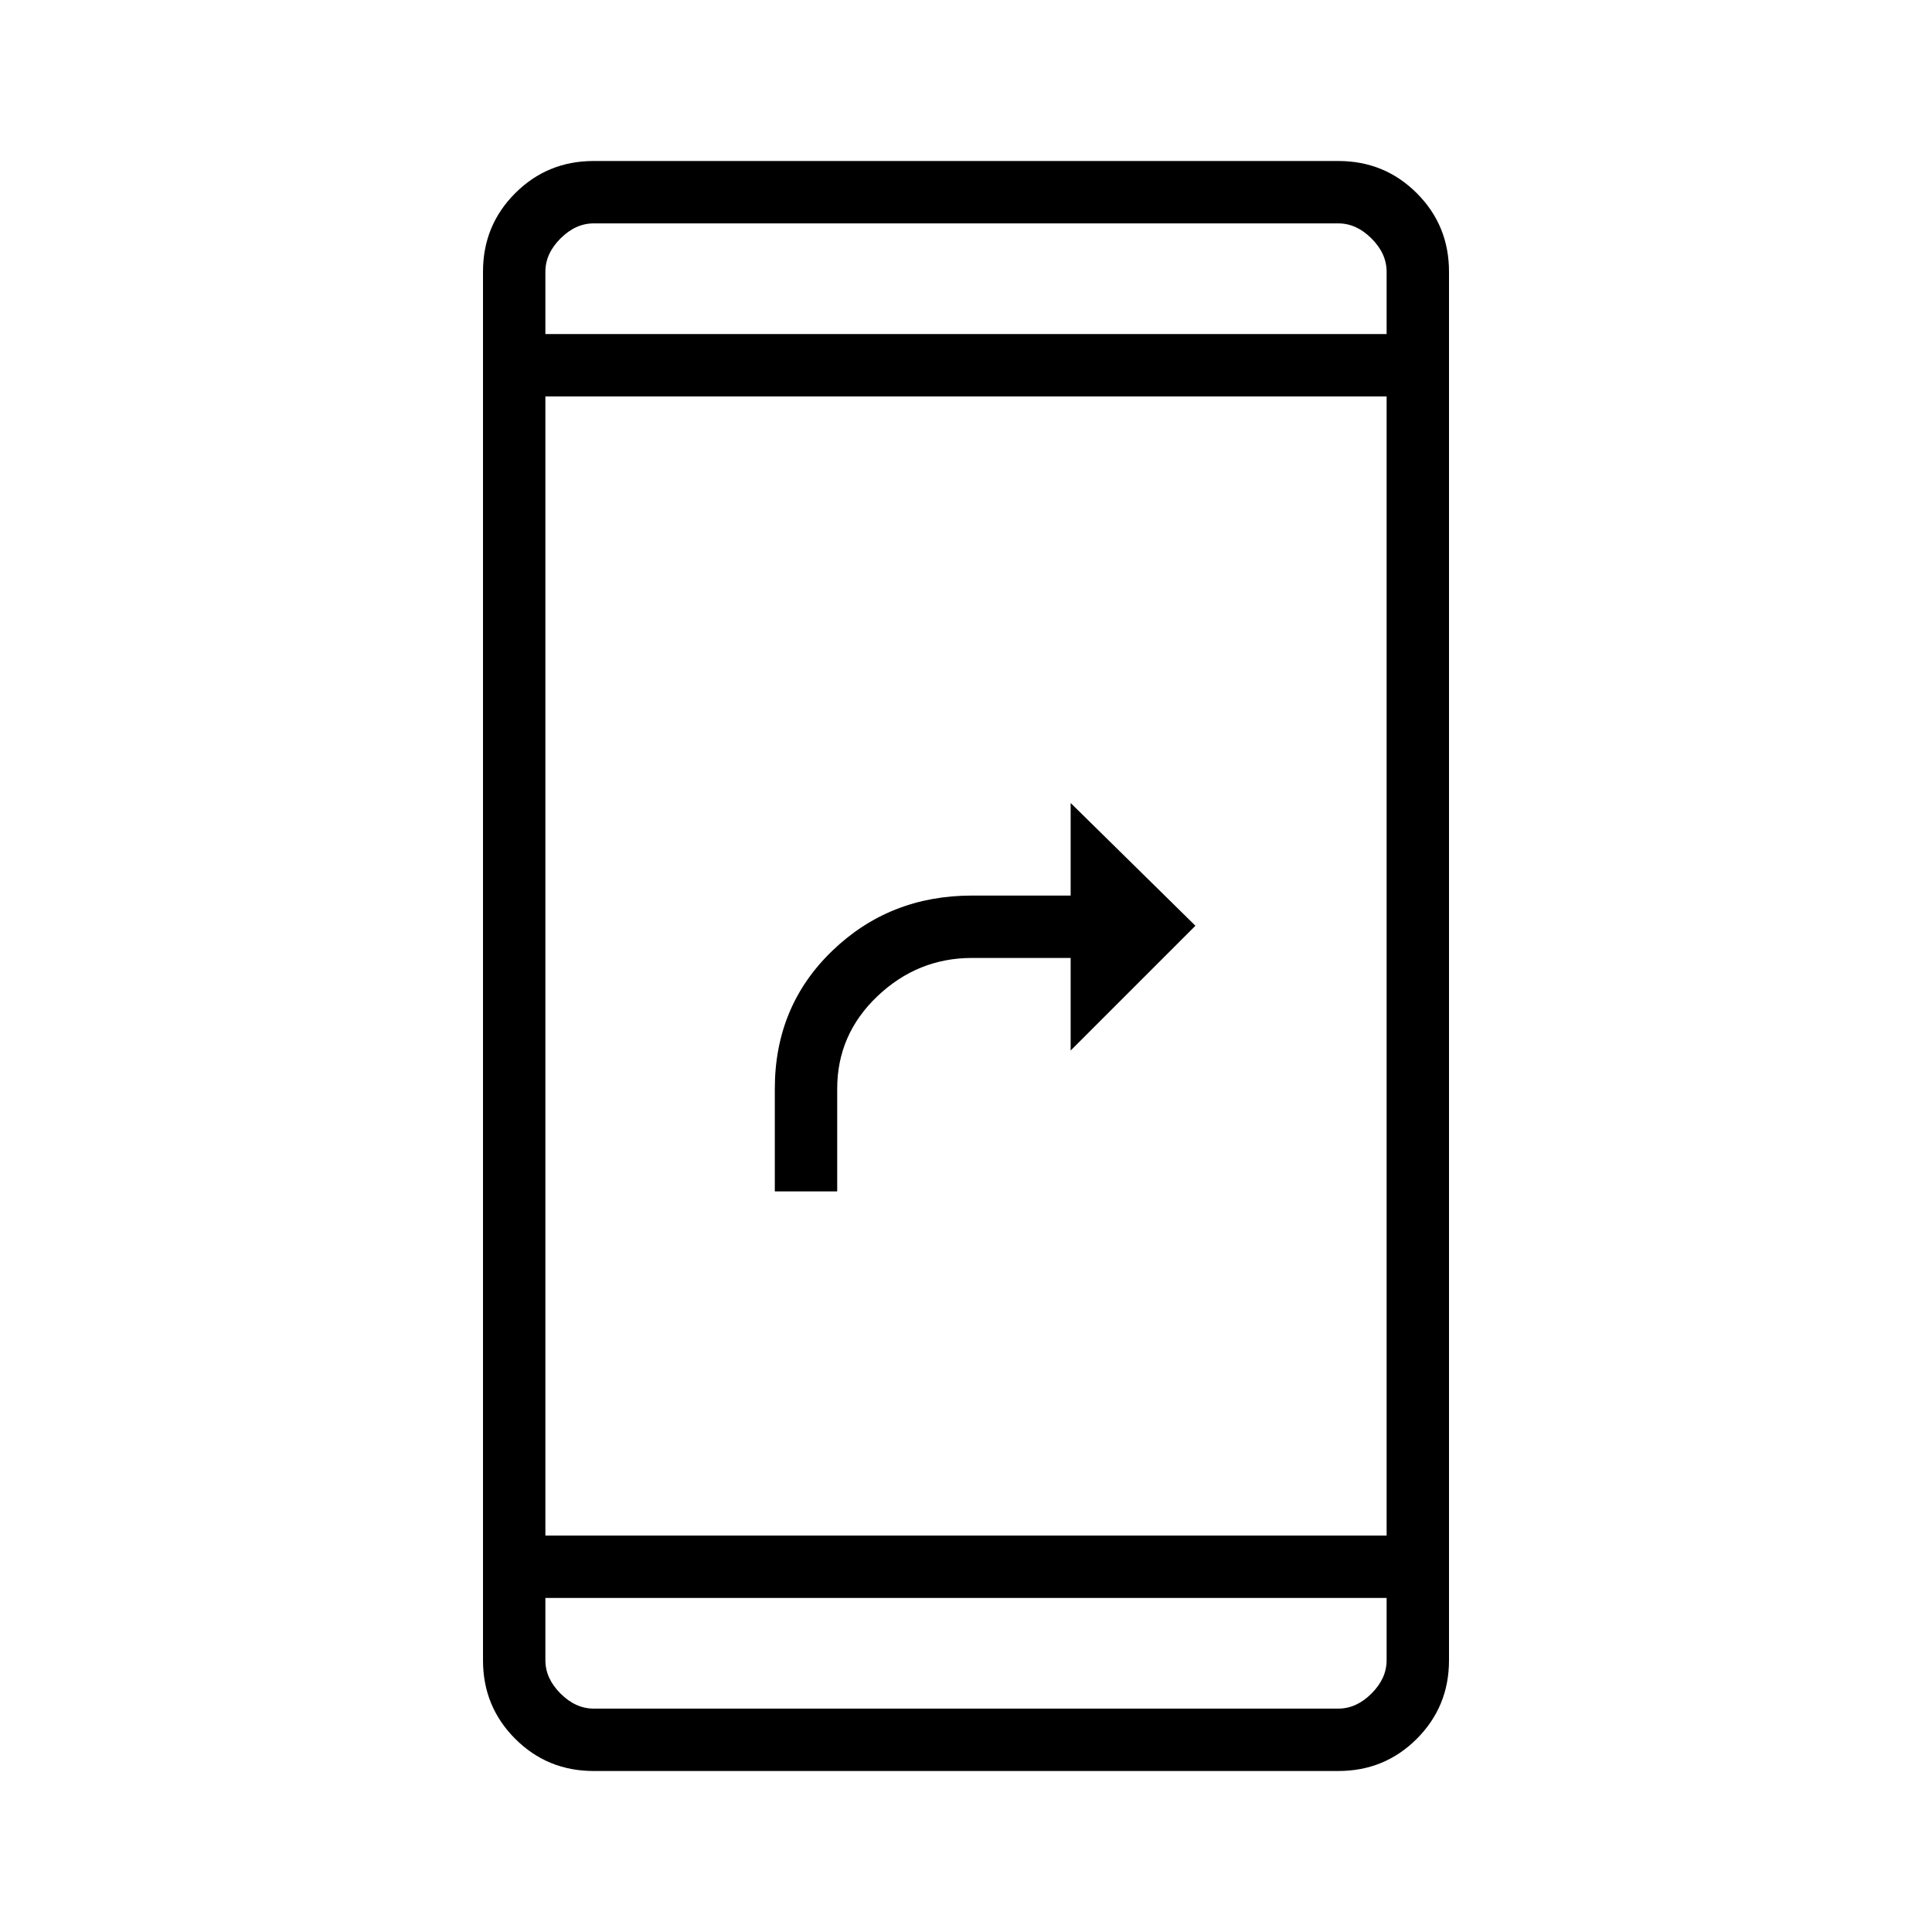 <svg xmlns="http://www.w3.org/2000/svg" height="48" width="48"><path d="M19.25 29.6V27.05Q19.25 25 20.675 23.625Q22.1 22.25 24.15 22.25H26.6V19.95L29.7 23L26.6 26.1V23.8H24.15Q22.8 23.8 21.8 24.75Q20.8 25.7 20.8 27.05V29.6ZM14.75 44Q13.6 44 12.8 43.2Q12 42.4 12 41.25V6.75Q12 5.6 12.8 4.8Q13.6 4 14.75 4H33.25Q34.4 4 35.2 4.8Q36 5.6 36 6.75V41.25Q36 42.4 35.2 43.2Q34.4 44 33.25 44ZM13.55 38.15H34.45V9.85H13.55ZM13.55 39.7V41.25Q13.55 41.7 13.925 42.075Q14.3 42.45 14.75 42.45H33.25Q33.7 42.45 34.075 42.075Q34.45 41.7 34.45 41.25V39.7ZM13.55 8.3H34.45V6.75Q34.45 6.3 34.075 5.925Q33.7 5.55 33.25 5.55H14.75Q14.3 5.55 13.925 5.925Q13.55 6.3 13.55 6.75ZM13.55 5.55Q13.55 5.55 13.55 5.9Q13.55 6.25 13.55 6.75V8.3V6.75Q13.55 6.25 13.55 5.9Q13.55 5.55 13.55 5.55ZM13.55 42.45Q13.55 42.45 13.55 42.1Q13.55 41.75 13.55 41.25V39.7V41.25Q13.55 41.75 13.55 42.1Q13.55 42.45 13.55 42.45Z"/></svg>